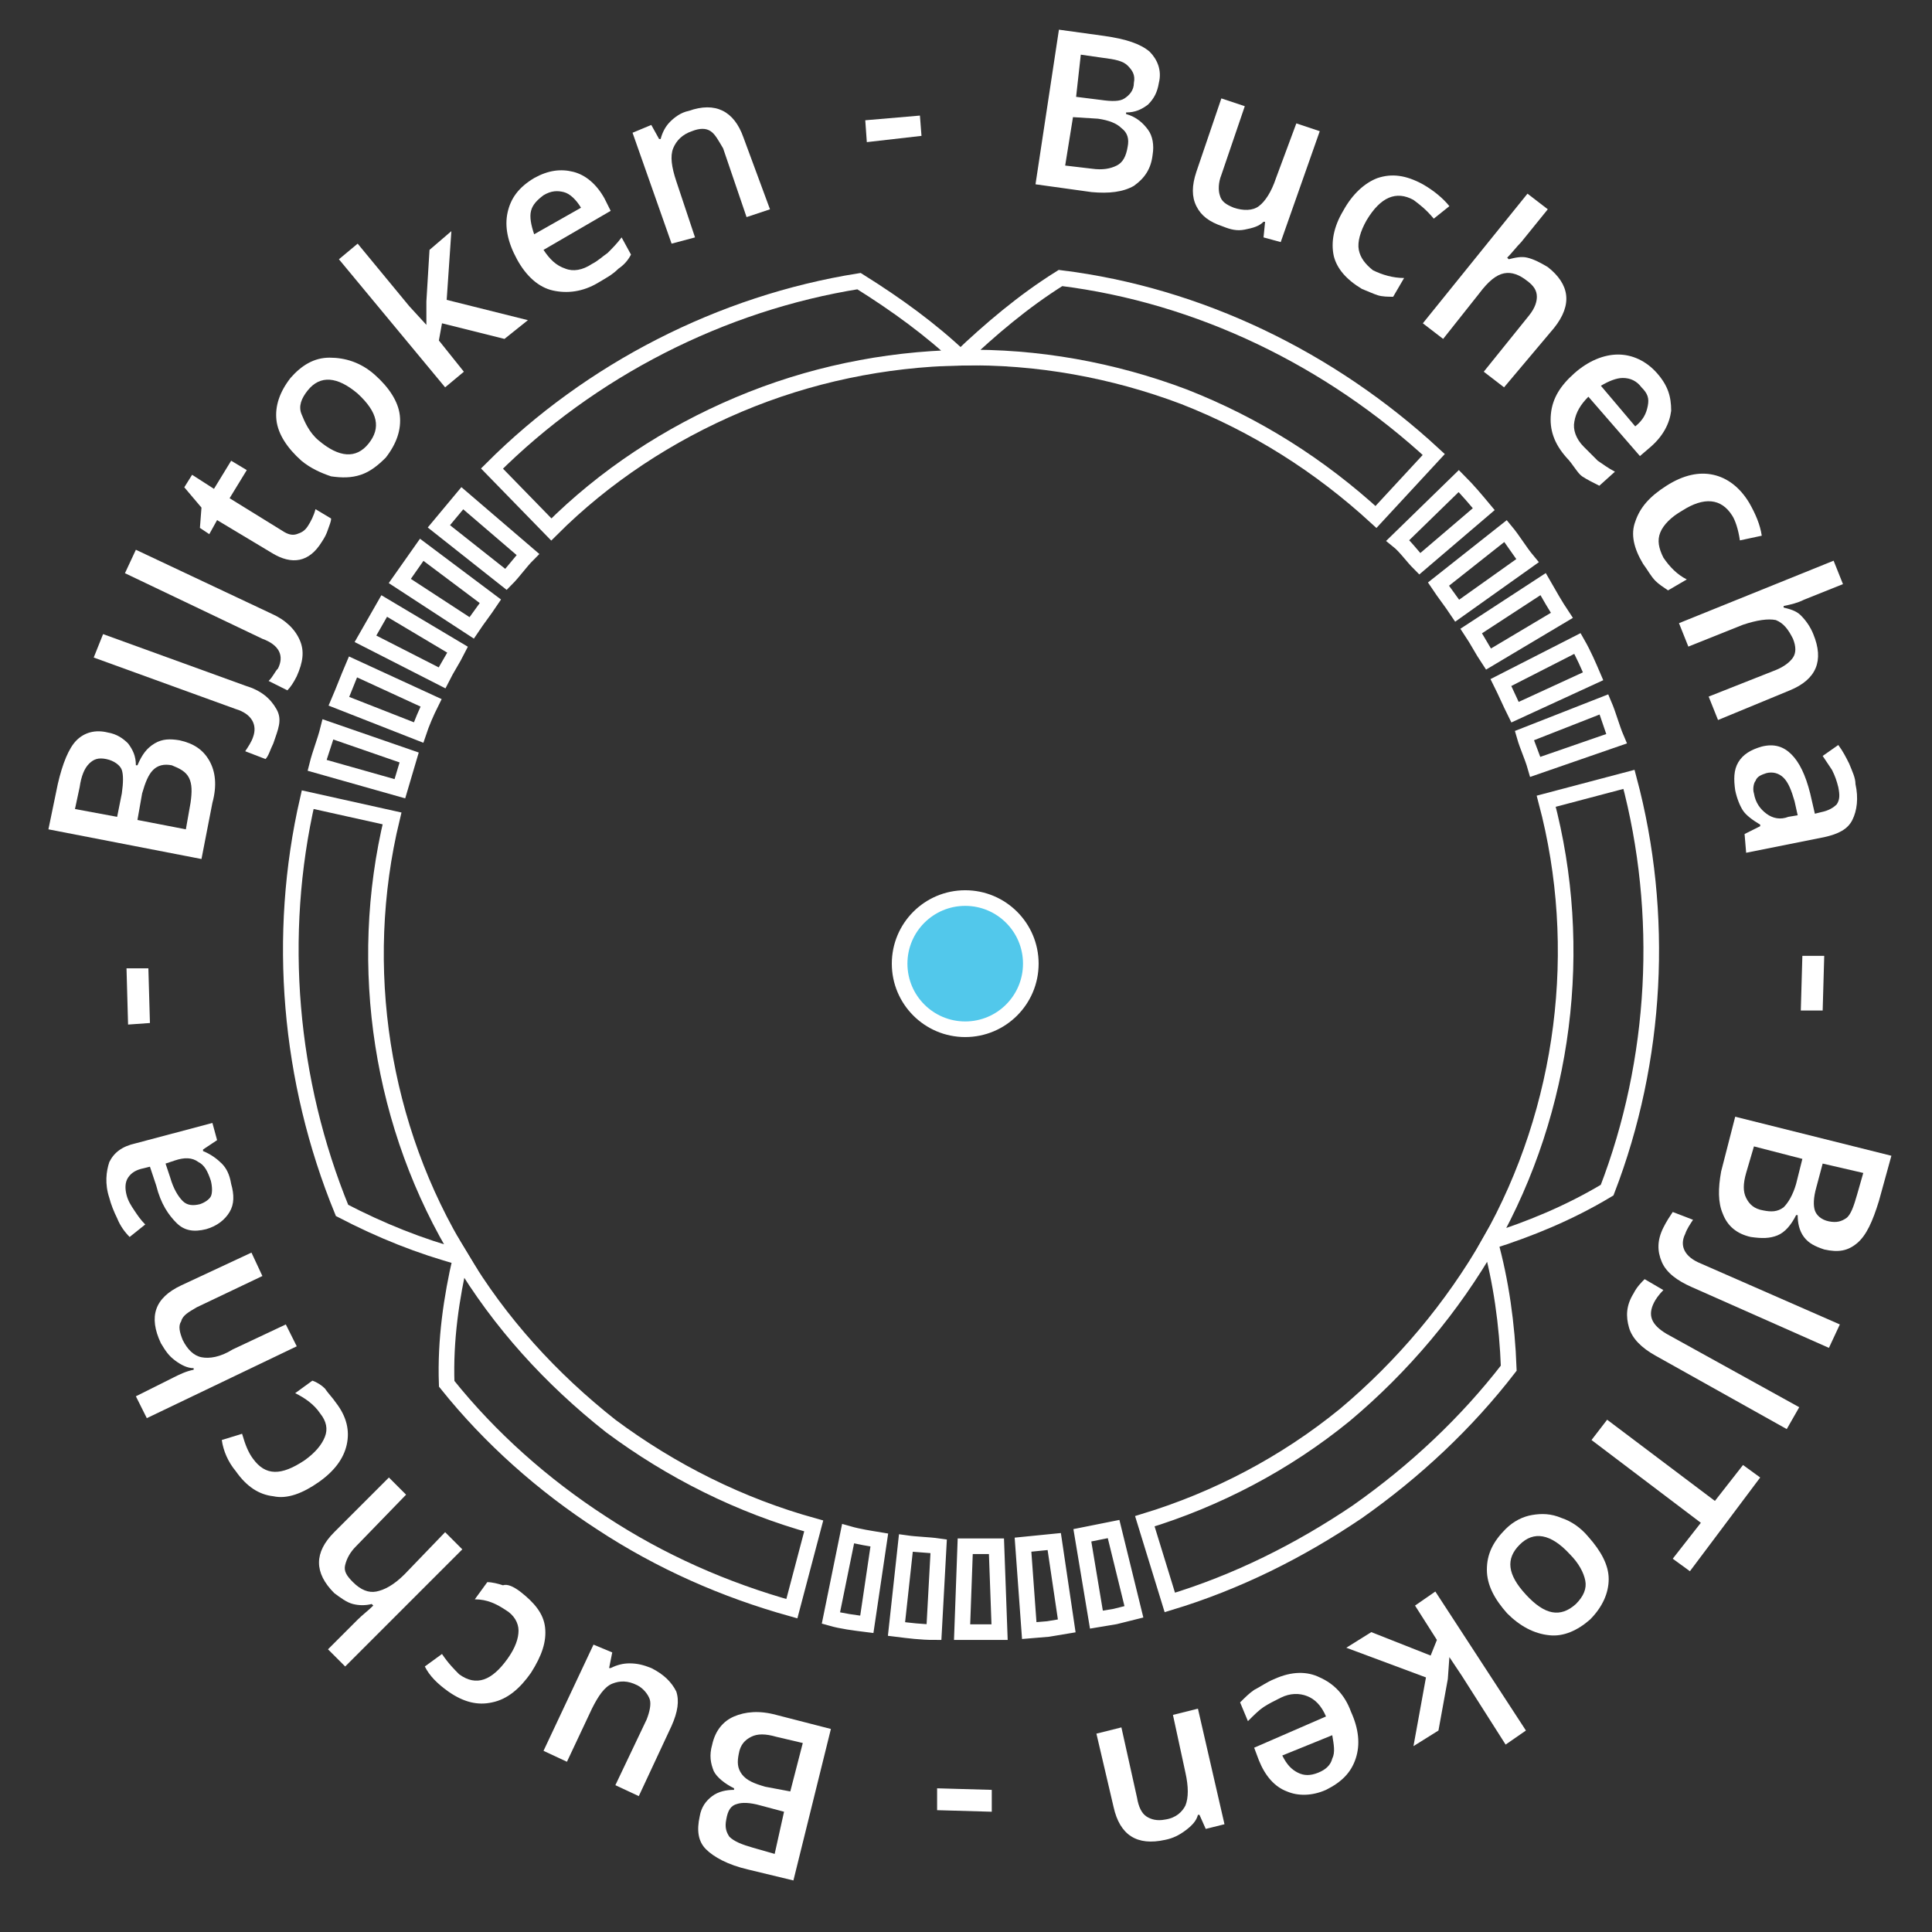 <?xml version="1.0" encoding="utf-8"?>
<!-- Generator: Adobe Illustrator 26.0.1, SVG Export Plug-In . SVG Version: 6.00 Build 0)  -->
<svg version="1.1" xmlns="http://www.w3.org/2000/svg" xmlns:xlink="http://www.w3.org/1999/xlink" x="0px" y="0px"
	 viewBox="0 0 123.7 123.7" style="enable-background:new 0 0 123.7 123.7;" xml:space="preserve">
<rect x="0" y="0" width="123.7" height="123.7" fill="#333333" stroke="none"/>
<style type="text/css">
	.st0{fill:#FFFFFF;}
	.st1{fill:none;stroke:#FFFFFF;stroke-width:1.524;stroke-miterlimit:10;}
	.st2{fill:#52C8EB;stroke:#FFFFFF;stroke-miterlimit:10;}
	.st3{fill-rule:evenodd;clip-rule:evenodd;fill:none;stroke:#FFFFFF;stroke-miterlimit:10;}
</style>
<g id="Layer_2">
</g>
<g id="Layer_1">
	<g>
		<path class="st0" d="M67.8,1.9l2.9,0.4c1.4,0.2,2.3,0.5,2.9,1c0.5,0.5,0.8,1.2,0.6,2c-0.1,0.6-0.3,1-0.7,1.4
			c-0.4,0.3-0.8,0.5-1.4,0.5l0,0.1c0.7,0.2,1.1,0.6,1.4,1c0.3,0.4,0.4,1,0.3,1.6c-0.1,0.9-0.5,1.5-1.2,2c-0.7,0.4-1.6,0.5-2.7,0.4
			l-3.6-0.5L67.8,1.9z M68.7,7.5l-0.5,3.1l1.7,0.2c0.7,0.1,1.2,0,1.6-0.2c0.4-0.2,0.6-0.6,0.7-1.2c0.1-0.5,0-0.9-0.4-1.2
			c-0.3-0.3-0.8-0.5-1.5-0.6L68.7,7.5z M68.9,6.2l1.6,0.2c0.7,0.1,1.2,0.1,1.5-0.1c0.3-0.2,0.6-0.5,0.6-1c0.1-0.5-0.1-0.8-0.4-1.1
			c-0.3-0.3-0.8-0.4-1.6-0.5l-1.4-0.2L68.9,6.2z"/>
		<path class="st0" d="M80.9,15.2l0.1-1l-0.1,0c-0.3,0.3-0.7,0.4-1.2,0.5c-0.5,0.1-0.9,0-1.4-0.2c-0.9-0.3-1.4-0.7-1.7-1.3
			s-0.3-1.3,0-2.2l1.6-4.7l1.5,0.5l-1.5,4.4c-0.2,0.5-0.2,1-0.1,1.3c0.1,0.4,0.4,0.6,0.9,0.8c0.6,0.2,1.2,0.2,1.6-0.1
			c0.4-0.3,0.8-0.9,1.1-1.8L83,7.9l1.5,0.5l-2.5,7.1L80.9,15.2z"/>
		<path class="st0" d="M87.2,18.5c-1-0.6-1.6-1.3-1.8-2.1c-0.2-0.9,0-1.9,0.6-2.9c0.6-1.1,1.4-1.8,2.2-2.1c0.9-0.3,1.8-0.2,2.9,0.4
			c0.7,0.4,1.3,0.9,1.7,1.4L91.8,14c-0.5-0.6-0.9-0.9-1.3-1.2c-1.1-0.6-2.1-0.2-3,1.3c-0.4,0.7-0.6,1.4-0.5,1.9
			c0.1,0.5,0.4,0.9,0.9,1.3c0.6,0.3,1.3,0.5,2,0.5l-0.7,1.2c-0.3,0-0.7,0-1-0.1S87.7,18.7,87.2,18.5z"/>
		<path class="st0" d="M96.3,24.8l-1.3-1l2.9-3.6c0.4-0.5,0.5-0.9,0.5-1.2c0-0.4-0.2-0.7-0.6-1c-0.5-0.4-1-0.6-1.5-0.5
			c-0.5,0.1-1,0.5-1.6,1.3l-2.3,2.9l-1.3-1l6.7-8.3l1.3,1l-1.7,2.1c-0.3,0.3-0.6,0.7-0.9,1l0.1,0.1c0.4-0.1,0.8-0.2,1.2-0.1
			c0.4,0.1,0.8,0.3,1.3,0.6c1.4,1.1,1.6,2.4,0.4,3.9L96.3,24.8z"/>
		<path class="st0" d="M100.3,29.3c-0.8-0.9-1.1-1.8-1-2.8c0.1-1,0.6-1.8,1.5-2.6c0.9-0.8,1.9-1.2,2.8-1.2s1.8,0.4,2.5,1.2
			c0.7,0.8,0.9,1.5,0.9,2.4c-0.1,0.8-0.5,1.6-1.3,2.3l-0.7,0.6l-3.3-3.8c-0.5,0.5-0.8,1-0.9,1.6c-0.1,0.5,0.1,1.1,0.6,1.6
			c0.3,0.3,0.6,0.6,0.9,0.9c0.3,0.2,0.7,0.5,1.1,0.7l-1,0.9c-0.4-0.2-0.8-0.4-1.1-0.6S100.7,29.7,100.3,29.3z M105.1,24.8
			c-0.3-0.4-0.7-0.6-1.2-0.6c-0.4,0-0.9,0.2-1.4,0.5l2.2,2.6c0.5-0.4,0.7-0.8,0.8-1.3S105.5,25.2,105.1,24.8z"/>
		<path class="st0" d="M105.2,36.1c-0.6-1-0.8-1.9-0.5-2.7c0.3-0.9,0.9-1.6,2-2.3c1.1-0.7,2.1-0.9,3-0.7s1.7,0.8,2.3,1.8
			c0.4,0.7,0.7,1.4,0.8,2.1l-1.4,0.3c-0.1-0.7-0.3-1.3-0.5-1.6c-0.7-1.1-1.8-1.2-3.2-0.3c-0.7,0.4-1.2,0.9-1.4,1.4
			c-0.2,0.5-0.1,1,0.2,1.6c0.4,0.6,0.9,1.1,1.5,1.4l-1.2,0.7c-0.3-0.2-0.6-0.4-0.8-0.6C105.7,36.9,105.5,36.5,105.2,36.1z"/>
		<path class="st0" d="M110,46.1l-0.6-1.5l4.3-1.7c0.5-0.2,0.9-0.5,1.1-0.8c0.2-0.3,0.2-0.7,0-1.2c-0.3-0.6-0.6-1-1.1-1.2
			c-0.5-0.1-1.2,0-2.1,0.3l-3.5,1.4l-0.6-1.5l9.9-4l0.6,1.5l-2.5,1c-0.4,0.2-0.8,0.3-1.3,0.4l0,0.1c0.4,0.1,0.8,0.2,1.1,0.5
			c0.3,0.3,0.6,0.7,0.8,1.2c0.7,1.7,0.2,2.9-1.5,3.6L110,46.1z"/>
		<path class="st0" d="M111.7,53.4l1-0.5l0-0.1c-0.5-0.3-0.9-0.6-1.1-0.9c-0.2-0.3-0.4-0.8-0.5-1.3c-0.1-0.7-0.1-1.3,0.2-1.8
			c0.3-0.5,0.8-0.8,1.5-1c0.8-0.2,1.4,0,1.9,0.5s0.9,1.3,1.2,2.5l0.3,1.3l0.4-0.1c0.5-0.1,0.8-0.3,1-0.5c0.2-0.3,0.2-0.6,0.1-1.1
			c-0.1-0.4-0.2-0.7-0.4-1.1c-0.2-0.3-0.4-0.6-0.6-0.9l1-0.7c0.3,0.4,0.5,0.8,0.7,1.2c0.2,0.5,0.4,0.9,0.4,1.3
			c0.2,0.9,0.1,1.7-0.2,2.3s-0.9,0.9-1.8,1.1l-5,1L111.7,53.4z M112.3,50.8c0.1,0.6,0.4,1,0.8,1.3c0.4,0.3,0.9,0.4,1.4,0.2l0.6-0.1
			l-0.2-0.9c-0.2-0.7-0.4-1.2-0.7-1.5c-0.3-0.3-0.7-0.4-1.1-0.3c-0.3,0.1-0.6,0.2-0.7,0.5C112.3,50.1,112.2,50.5,112.3,50.8z"/>
		<path class="st0" d="M115.4,61.2l1.4,0l-0.1,3.5l-1.4,0L115.4,61.2z"/>
		<path class="st0" d="M121.1,74l-0.8,2.9c-0.4,1.3-0.8,2.2-1.4,2.7s-1.2,0.6-2.1,0.4c-0.6-0.2-1-0.4-1.3-0.8
			c-0.3-0.4-0.4-0.9-0.4-1.4l-0.1,0c-0.3,0.6-0.7,1.1-1.2,1.3c-0.5,0.2-1,0.2-1.7,0.1c-0.9-0.2-1.5-0.7-1.8-1.5
			c-0.3-0.7-0.3-1.6-0.1-2.7l0.9-3.5L121.1,74z M115.4,74.2l-3.1-0.8l-0.5,1.7c-0.2,0.7-0.2,1.2,0,1.6c0.2,0.4,0.5,0.7,1.1,0.8
			c0.5,0.1,0.9,0.1,1.3-0.2c0.3-0.3,0.6-0.8,0.8-1.5L115.4,74.2z M116.7,74.5l-0.4,1.5c-0.2,0.7-0.2,1.2-0.1,1.5s0.4,0.6,0.9,0.7
			c0.5,0.1,0.8,0,1.1-0.2s0.5-0.8,0.7-1.5l0.4-1.4L116.7,74.5z"/>
		<path class="st0" d="M106.5,78.6c0.2-0.4,0.4-0.7,0.6-1l1.3,0.5c-0.2,0.3-0.4,0.6-0.5,0.9c-0.4,0.8,0,1.5,1,1.9l8.9,3.9l-0.7,1.5
			l-8.8-3.9c-0.9-0.4-1.6-0.9-1.9-1.6S106.1,79.4,106.5,78.6z"/>
		<path class="st0" d="M104.6,82.8c0.2-0.4,0.5-0.7,0.7-0.9l1.2,0.7c-0.3,0.3-0.5,0.6-0.6,0.8c-0.4,0.8-0.2,1.4,0.8,2l8.5,4.7
			l-0.8,1.4l-8.4-4.7c-0.9-0.5-1.5-1.1-1.7-1.8S104.1,83.6,104.6,82.8z"/>
		<path class="st0" d="M101.9,92.2l1-1.3l6.9,5.2l1.8-2.3l1.1,0.8l-4.5,6l-1.1-0.8l1.8-2.3L101.9,92.2z"/>
		<path class="st0" d="M96.5,103.3c-0.8-0.9-1.3-1.8-1.3-2.8s0.4-1.8,1.2-2.6c0.5-0.5,1.1-0.8,1.7-0.9s1.2-0.1,1.9,0.2
			c0.6,0.2,1.2,0.6,1.7,1.2c0.8,0.9,1.3,1.8,1.3,2.7s-0.4,1.8-1.2,2.6c-0.8,0.7-1.7,1.1-2.6,1C98.2,104.6,97.3,104.1,96.5,103.3z
			 M100.5,99.5c-1.2-1.3-2.3-1.5-3.2-0.6c-0.9,0.9-0.8,1.9,0.4,3.2c1.2,1.3,2.2,1.5,3.2,0.6c0.5-0.5,0.7-1,0.6-1.5
			C101.4,100.7,101.1,100.1,100.5,99.5z"/>
		<path class="st0" d="M92.8,106.1l-0.1,1.4l-0.6,3.3l-1.6,1l0.8-4.4l-5.1-1.9l1.6-1l3.8,1.5L92,105l-1.4-2.2l1.3-0.9l5.8,8.9
			l-1.3,0.9l-2.8-4.4L92.8,106.1L92.8,106.1z"/>
		<path class="st0" d="M81.6,107.5c1.1-0.5,2.1-0.5,2.9-0.1c0.9,0.4,1.6,1.1,2,2.2c0.5,1.1,0.6,2.1,0.3,3c-0.3,0.9-0.9,1.5-1.9,2
			c-0.9,0.4-1.8,0.4-2.5,0.1c-0.8-0.3-1.4-1-1.8-2l-0.3-0.8l4.6-2c-0.3-0.7-0.7-1.1-1.2-1.3c-0.5-0.2-1.1-0.2-1.7,0.1
			c-0.4,0.2-0.8,0.4-1.1,0.6c-0.3,0.2-0.6,0.5-1,0.9l-0.5-1.2c0.3-0.3,0.6-0.6,0.9-0.8C80.7,108,81.1,107.7,81.6,107.5z M84.4,113.5
			c0.5-0.2,0.8-0.5,0.9-0.9c0.2-0.4,0.1-0.9,0-1.5l-3.2,1.3c0.3,0.6,0.6,0.9,1,1.1S83.9,113.7,84.4,113.5z"/>
		<path class="st0" d="M70.2,111l1.6-0.4l1,4.5c0.1,0.6,0.3,1,0.6,1.2c0.3,0.2,0.7,0.3,1.2,0.2c0.7-0.1,1.1-0.5,1.3-0.9
			c0.2-0.5,0.2-1.2,0-2.1l-0.8-3.7l1.6-0.4l1.7,7.4l-1.2,0.3l-0.4-0.9l-0.1,0c-0.1,0.4-0.4,0.7-0.8,1c-0.4,0.3-0.8,0.5-1.3,0.6
			c-1.8,0.4-2.9-0.3-3.3-2.1L70.2,111z"/>
		<path class="st0" d="M63.5,114.6l0,1.4l-3.5-0.1l0-1.4L63.5,114.6z"/>
		<path class="st0" d="M50.8,120.4l-2.9-0.7c-1.3-0.3-2.2-0.8-2.7-1.3c-0.5-0.5-0.6-1.2-0.4-2.1c0.1-0.6,0.4-1,0.8-1.3
			s0.9-0.4,1.4-0.4l0-0.1c-0.6-0.3-1.1-0.7-1.3-1.1c-0.2-0.5-0.3-1-0.1-1.7c0.2-0.9,0.7-1.5,1.4-1.8s1.6-0.4,2.7-0.1l3.5,0.9
			L50.8,120.4z M50.2,116l-1.5-0.4c-0.7-0.2-1.2-0.2-1.5-0.1c-0.4,0.1-0.6,0.4-0.7,1c-0.1,0.5,0,0.8,0.2,1.1
			c0.3,0.3,0.8,0.5,1.5,0.7l1.4,0.4L50.2,116z M50.6,114.7l0.8-3.1l-1.7-0.4c-0.7-0.2-1.2-0.2-1.6,0c-0.4,0.2-0.7,0.5-0.8,1.1
			c-0.1,0.5-0.1,0.9,0.2,1.3s0.8,0.6,1.5,0.8L50.6,114.7z"/>
		<path class="st0" d="M39.2,105.8l-0.2,1l0.1,0c0.4-0.2,0.8-0.3,1.2-0.3c0.5,0,0.9,0.1,1.4,0.3c0.8,0.4,1.3,0.9,1.6,1.5
			c0.2,0.6,0.1,1.3-0.3,2.2l-2.1,4.5l-1.5-0.7l2-4.2c0.2-0.5,0.3-1,0.2-1.3s-0.4-0.7-0.8-0.9c-0.6-0.3-1.1-0.3-1.6-0.1
			c-0.5,0.2-0.9,0.8-1.3,1.6l-1.6,3.4l-1.5-0.7l3.2-6.8L39.2,105.8z"/>
		<path class="st0" d="M33.3,101.9c0.9,0.7,1.5,1.4,1.6,2.3c0.1,0.9-0.2,1.8-0.9,2.9c-0.7,1-1.5,1.7-2.5,1.9c-0.9,0.2-1.8,0-2.8-0.7
			c-0.7-0.5-1.2-1-1.5-1.6l1.1-0.8c0.4,0.6,0.8,1,1.1,1.3c1.1,0.8,2.1,0.4,3.1-1c0.5-0.7,0.7-1.3,0.7-1.8c0-0.5-0.3-1-0.8-1.3
			c-0.6-0.4-1.2-0.7-2-0.7l0.8-1.1c0.3,0,0.7,0.1,1,0.2C32.5,101.4,32.9,101.6,33.3,101.9z"/>
		<path class="st0" d="M24.9,94.6l1.1,1.1L22.8,99c-0.4,0.4-0.6,0.8-0.7,1.2s0.1,0.7,0.5,1.1c0.5,0.5,1,0.7,1.5,0.6
			c0.5-0.1,1.1-0.4,1.8-1.1l2.6-2.7l1.1,1.1l-7.5,7.5l-1.1-1.1l1.9-1.9c0.3-0.3,0.7-0.6,1-0.9l-0.1-0.1c-0.4,0.1-0.8,0.1-1.2,0
			c-0.4-0.1-0.8-0.4-1.2-0.7c-1.3-1.3-1.3-2.6,0-3.9L24.9,94.6z"/>
		<path class="st0" d="M21.5,89.8c0.7,0.9,0.9,1.8,0.7,2.7c-0.2,0.9-0.8,1.7-1.8,2.4c-1,0.7-2,1.1-2.9,0.9c-0.9-0.1-1.7-0.6-2.4-1.6
			c-0.5-0.6-0.8-1.3-0.9-2l1.3-0.4c0.2,0.7,0.4,1.2,0.7,1.6c0.8,1.1,1.8,1.1,3.3,0.1c0.7-0.5,1.1-1,1.3-1.5c0.2-0.5,0.1-1-0.3-1.5
			c-0.4-0.6-1-1-1.6-1.3l1.1-0.8c0.3,0.1,0.6,0.3,0.8,0.5C21,89.2,21.3,89.5,21.5,89.8z"/>
		<path class="st0" d="M16.1,80.2l0.7,1.5l-4.2,2c-0.5,0.3-0.9,0.5-1,0.9c-0.2,0.3-0.1,0.7,0.1,1.2c0.3,0.6,0.7,1,1.2,1.1
			c0.5,0.1,1.2,0,2-0.5l3.4-1.6l0.7,1.4l-9.6,4.6l-0.7-1.4l2.4-1.2c0.4-0.2,0.8-0.4,1.3-0.5l0-0.1c-0.4,0-0.8-0.2-1.2-0.5
			s-0.6-0.6-0.9-1.1c-0.8-1.7-0.4-2.9,1.3-3.7L16.1,80.2z"/>
		<path class="st0" d="M13.9,73L13,73.6l0,0.1c0.5,0.2,0.9,0.5,1.2,0.8c0.3,0.3,0.5,0.7,0.6,1.3c0.2,0.7,0.2,1.3-0.1,1.8
			c-0.3,0.5-0.8,0.9-1.5,1.1c-0.8,0.2-1.4,0.1-1.9-0.4c-0.5-0.5-1-1.2-1.3-2.4l-0.4-1.2l-0.4,0.1c-0.5,0.1-0.8,0.3-1,0.6
			C8,75.7,8,76.1,8.1,76.5c0.1,0.4,0.3,0.7,0.5,1c0.2,0.3,0.4,0.6,0.7,0.9l-1,0.8c-0.3-0.3-0.6-0.7-0.8-1.2
			c-0.2-0.4-0.4-0.9-0.5-1.3c-0.3-0.9-0.2-1.7,0-2.3c0.3-0.6,0.8-1,1.7-1.2l4.9-1.3L13.9,73z M13.5,75.6c-0.2-0.6-0.4-1-0.8-1.2
			c-0.4-0.3-0.9-0.3-1.5-0.1l-0.6,0.2l0.3,0.9c0.2,0.7,0.5,1.2,0.8,1.5c0.3,0.3,0.7,0.3,1.1,0.2c0.3-0.1,0.6-0.3,0.7-0.5
			S13.6,76,13.5,75.6z"/>
		<path class="st0" d="M9.6,65.5l-1.4,0.1L8.1,62L9.5,62L9.6,65.5z"/>
		<path class="st0" d="M3.1,53.1l0.6-2.9c0.3-1.3,0.7-2.3,1.2-2.8c0.5-0.5,1.2-0.7,2-0.5c0.6,0.1,1,0.4,1.3,0.7
			c0.3,0.4,0.5,0.8,0.5,1.4l0.1,0c0.3-0.7,0.6-1.1,1.1-1.4s1-0.3,1.6-0.2c0.9,0.2,1.5,0.6,1.9,1.3s0.5,1.6,0.2,2.7L12.9,55L3.1,53.1
			z M7.5,52.3l0.3-1.5c0.1-0.7,0.1-1.2,0-1.5s-0.5-0.6-1-0.7c-0.5-0.1-0.8,0-1.1,0.3c-0.3,0.3-0.5,0.8-0.6,1.5l-0.3,1.4L7.5,52.3z
			 M8.8,52.5l3.1,0.6l0.3-1.7c0.1-0.7,0.1-1.2-0.1-1.6c-0.2-0.4-0.6-0.6-1.1-0.8c-0.5-0.1-0.9,0-1.2,0.3c-0.3,0.3-0.5,0.8-0.7,1.5
			L8.8,52.5z"/>
		<path class="st0" d="M17.5,47.6c-0.2,0.4-0.3,0.8-0.5,1l-1.3-0.5c0.2-0.3,0.4-0.6,0.5-0.9c0.3-0.8-0.1-1.5-1.1-1.8l-9.1-3.3
			l0.6-1.5l9.1,3.3c1,0.3,1.6,0.8,2,1.5S17.8,46.7,17.5,47.6z"/>
		<path class="st0" d="M19,43.3c-0.2,0.4-0.4,0.7-0.6,0.9l-1.2-0.6c0.3-0.3,0.4-0.6,0.6-0.8c0.4-0.8,0.1-1.5-1-1.9L8,36.7l0.7-1.5
			l8.7,4.1c0.9,0.4,1.5,1,1.8,1.7C19.5,41.7,19.4,42.4,19,43.3z"/>
		<path class="st0" d="M19.7,33.7c0.2-0.3,0.4-0.7,0.5-1.1l1,0.6c0,0.2-0.1,0.4-0.2,0.7c-0.1,0.3-0.2,0.5-0.4,0.8
			c-0.8,1.3-1.9,1.5-3.2,0.7l-3.5-2.1l-0.5,0.9l-0.6-0.4l0.1-1.3l-1.1-1.3l0.5-0.8l1.4,0.9l1.1-1.8l1,0.6l-1.1,1.8l3.4,2.1
			c0.3,0.2,0.6,0.3,0.9,0.2S19.5,34,19.7,33.7z"/>
		<path class="st0" d="M24,24c0.9,0.8,1.5,1.7,1.6,2.6s-0.2,1.8-0.9,2.7c-0.5,0.5-1,0.9-1.6,1.1c-0.6,0.2-1.2,0.2-1.9,0.1
			c-0.6-0.2-1.3-0.5-1.9-1c-0.9-0.8-1.5-1.7-1.6-2.6c-0.1-0.9,0.2-1.8,0.9-2.7c0.7-0.8,1.5-1.3,2.5-1.3S23.1,23.2,24,24z M20.4,28.2
			c1.3,1.1,2.4,1.2,3.2,0.2c0.8-1,0.6-2-0.7-3.2c-1.3-1.1-2.4-1.2-3.2-0.2c-0.4,0.5-0.6,1-0.4,1.5S19.8,27.7,20.4,28.2z"/>
		<path class="st0" d="M27.3,20.8l0-1.5l0.2-3.3l1.4-1.2l-0.3,4.4l5.2,1.3l-1.5,1.2l-4-1l-0.2,1.1l1.6,2l-1.2,1l-6.8-8.2l1.2-1
			l3.3,4L27.3,20.8L27.3,20.8z"/>
		<path class="st0" d="M38.3,18.1c-1,0.6-2,0.7-2.9,0.5s-1.7-0.9-2.3-2c-0.6-1.1-0.8-2.1-0.6-3c0.2-0.9,0.7-1.6,1.7-2.2
			c0.9-0.5,1.7-0.6,2.5-0.4c0.8,0.2,1.5,0.8,2,1.7l0.4,0.8L34.8,16c0.4,0.6,0.8,1,1.4,1.2c0.5,0.2,1.1,0.1,1.7-0.3
			c0.4-0.2,0.7-0.5,1-0.7c0.3-0.3,0.6-0.6,0.9-1l0.6,1.1c-0.2,0.4-0.5,0.7-0.8,0.9C39.2,17.6,38.8,17.8,38.3,18.1z M34.8,12.5
			c-0.4,0.3-0.7,0.6-0.8,1c-0.1,0.4,0,0.9,0.2,1.5l3-1.7c-0.3-0.5-0.7-0.9-1.1-1C35.7,12.2,35.3,12.2,34.8,12.5z"/>
		<path class="st0" d="M49.3,13.4l-1.5,0.5l-1.5-4.4C46,9,45.8,8.6,45.5,8.4s-0.7-0.2-1.2,0c-0.6,0.2-1,0.6-1.2,1.1
			c-0.2,0.5-0.1,1.2,0.2,2.1l1.2,3.6L43,15.6l-2.5-7.1L41.7,8l0.5,0.9l0.1,0c0.1-0.4,0.3-0.8,0.6-1.1s0.7-0.6,1.2-0.7
			c1.7-0.6,2.9,0,3.5,1.7L49.3,13.4z"/>
		<path class="st0" d="M55.5,9.1l-0.1-1.4l3.5-0.3L59,8.7L55.5,9.1z"/>
	</g>
	<g id="Icon_21">
		<line class="st1" x1="-82.5" y1="27.3" x2="-60.2" y2="49.6"/>
		<line class="st1" x1="-44.4" y1="65.4" x2="-22.1" y2="87.7"/>
		<line class="st1" x1="-22.1" y1="27.3" x2="-44.4" y2="49.6"/>
		<line class="st1" x1="-60.2" y1="65.4" x2="-82.5" y2="87.7"/>
		<circle class="st2" cx="61.8" cy="61.7" r="4.2"/>
	</g>
	<g id="Icon_147">
		<g>
			<path class="st3" d="M29.5,80.5c-2.6-0.7-5.1-1.7-7.6-3c-3.4-8.3-4.2-17.6-2.2-26.3l5.4,1.2C22.8,61.9,24.4,72.2,29.5,80.5z
				 M61.5,22.9c-4.9,0.1-9.7,1.1-14.2,3c-4.5,1.9-8.6,4.6-12,8L31.5,30c6.3-6.3,14.7-10.6,23.5-12C57.4,19.5,59.6,21.1,61.5,22.9z
				 M26.2,48.5c-0.2,0.7-0.4,1.3-0.6,2l-5.3-1.5c0.2-0.8,0.5-1.5,0.7-2.3L26.2,48.5z M27.6,45c-0.3,0.6-0.6,1.3-0.8,1.9l-5.1-2
				c0.3-0.7,0.6-1.5,0.9-2.2L27.6,45z M29.3,41.6c-0.3,0.6-0.7,1.2-1,1.8l-4.9-2.5c0.4-0.7,0.8-1.4,1.2-2.1L29.3,41.6z M31.4,38.5
				c-0.4,0.6-0.8,1.1-1.2,1.7l-4.6-3c0.5-0.7,0.9-1.3,1.4-2L31.4,38.5z M33.8,35.5c-0.5,0.5-0.9,1.1-1.4,1.6l-4.3-3.4
				c0.5-0.6,1-1.2,1.5-1.8L33.8,35.5z"/>
		</g>
		<g>
			<path class="st3" d="M95.4,79.5c0.7,2.5,1.1,5.3,1.2,8.1c-2.7,3.5-6,6.6-9.7,9.2c-3.7,2.5-7.7,4.5-12,5.8l-1.6-5.2
				c4.6-1.4,9-3.7,12.8-6.8C89.8,87.5,93,83.7,95.4,79.5z M29.5,80.5c2.5,4.2,5.8,7.8,9.6,10.8c3.9,2.9,8.3,5.1,13,6.4l-1.4,5.3
				c-4.3-1.2-8.4-3-12.2-5.5c-3.7-2.4-7.1-5.4-9.9-8.9C28.5,85.8,28.9,83.1,29.5,80.5z M69.3,98.3l1-0.2l1-0.2l1.3,5.3l-1.2,0.3
				l-1.2,0.2L69.3,98.3z M65.5,98.9l1-0.1l1-0.1l0.8,5.4l-1.2,0.2l-1.2,0.1L65.5,98.9z M61.8,99c0.3,0,0.7,0,1,0l1,0l0.2,5.5l-1.2,0
				c-0.4,0-0.8,0-1.2,0L61.8,99z M58,98.8c0.7,0.1,1.4,0.1,2.1,0.2l-0.3,5.5c-0.8,0-1.6-0.1-2.4-0.2L58,98.8z M54.3,98.2
				c0.7,0.2,1.4,0.3,2,0.4l-0.8,5.4c-0.8-0.1-1.6-0.2-2.3-0.4L54.3,98.2z"/>
		</g>
		<g>
			<path class="st3" d="M61.5,22.9c1.9-1.8,4-3.6,6.4-5.1c8.9,1.1,17.3,5.2,23.9,11.3l-3.7,4c-3.6-3.3-7.7-5.9-12.3-7.7
				C71.3,23.7,66.4,22.8,61.5,22.9z M95.4,79.5c4.8-8.5,6.1-18.8,3.6-28.2l5.3-1.4c2.3,8.6,1.8,18-1.4,26.3
				C100.4,77.7,97.9,78.7,95.4,79.5z M90.9,36.1c-0.5-0.5-0.9-1.1-1.4-1.5l3.9-3.8c0.6,0.6,1.1,1.2,1.6,1.8L90.9,36.1z M93.3,39.1
				c-0.4-0.6-0.8-1.1-1.2-1.7l4.3-3.4c0.5,0.6,0.9,1.3,1.4,1.9L93.3,39.1z M95.3,42.2c-0.4-0.6-0.7-1.2-1.1-1.8l4.6-3
				c0.4,0.7,0.8,1.4,1.2,2L95.3,42.2z M97,45.6c-0.3-0.6-0.6-1.3-0.9-1.9l4.9-2.5c0.4,0.7,0.7,1.4,1,2.1L97,45.6z M98.3,49.1
				c-0.2-0.7-0.5-1.3-0.7-2l5.1-2c0.3,0.7,0.5,1.5,0.8,2.2L98.3,49.1z"/>
		</g>
	</g>
</g>
</svg>
